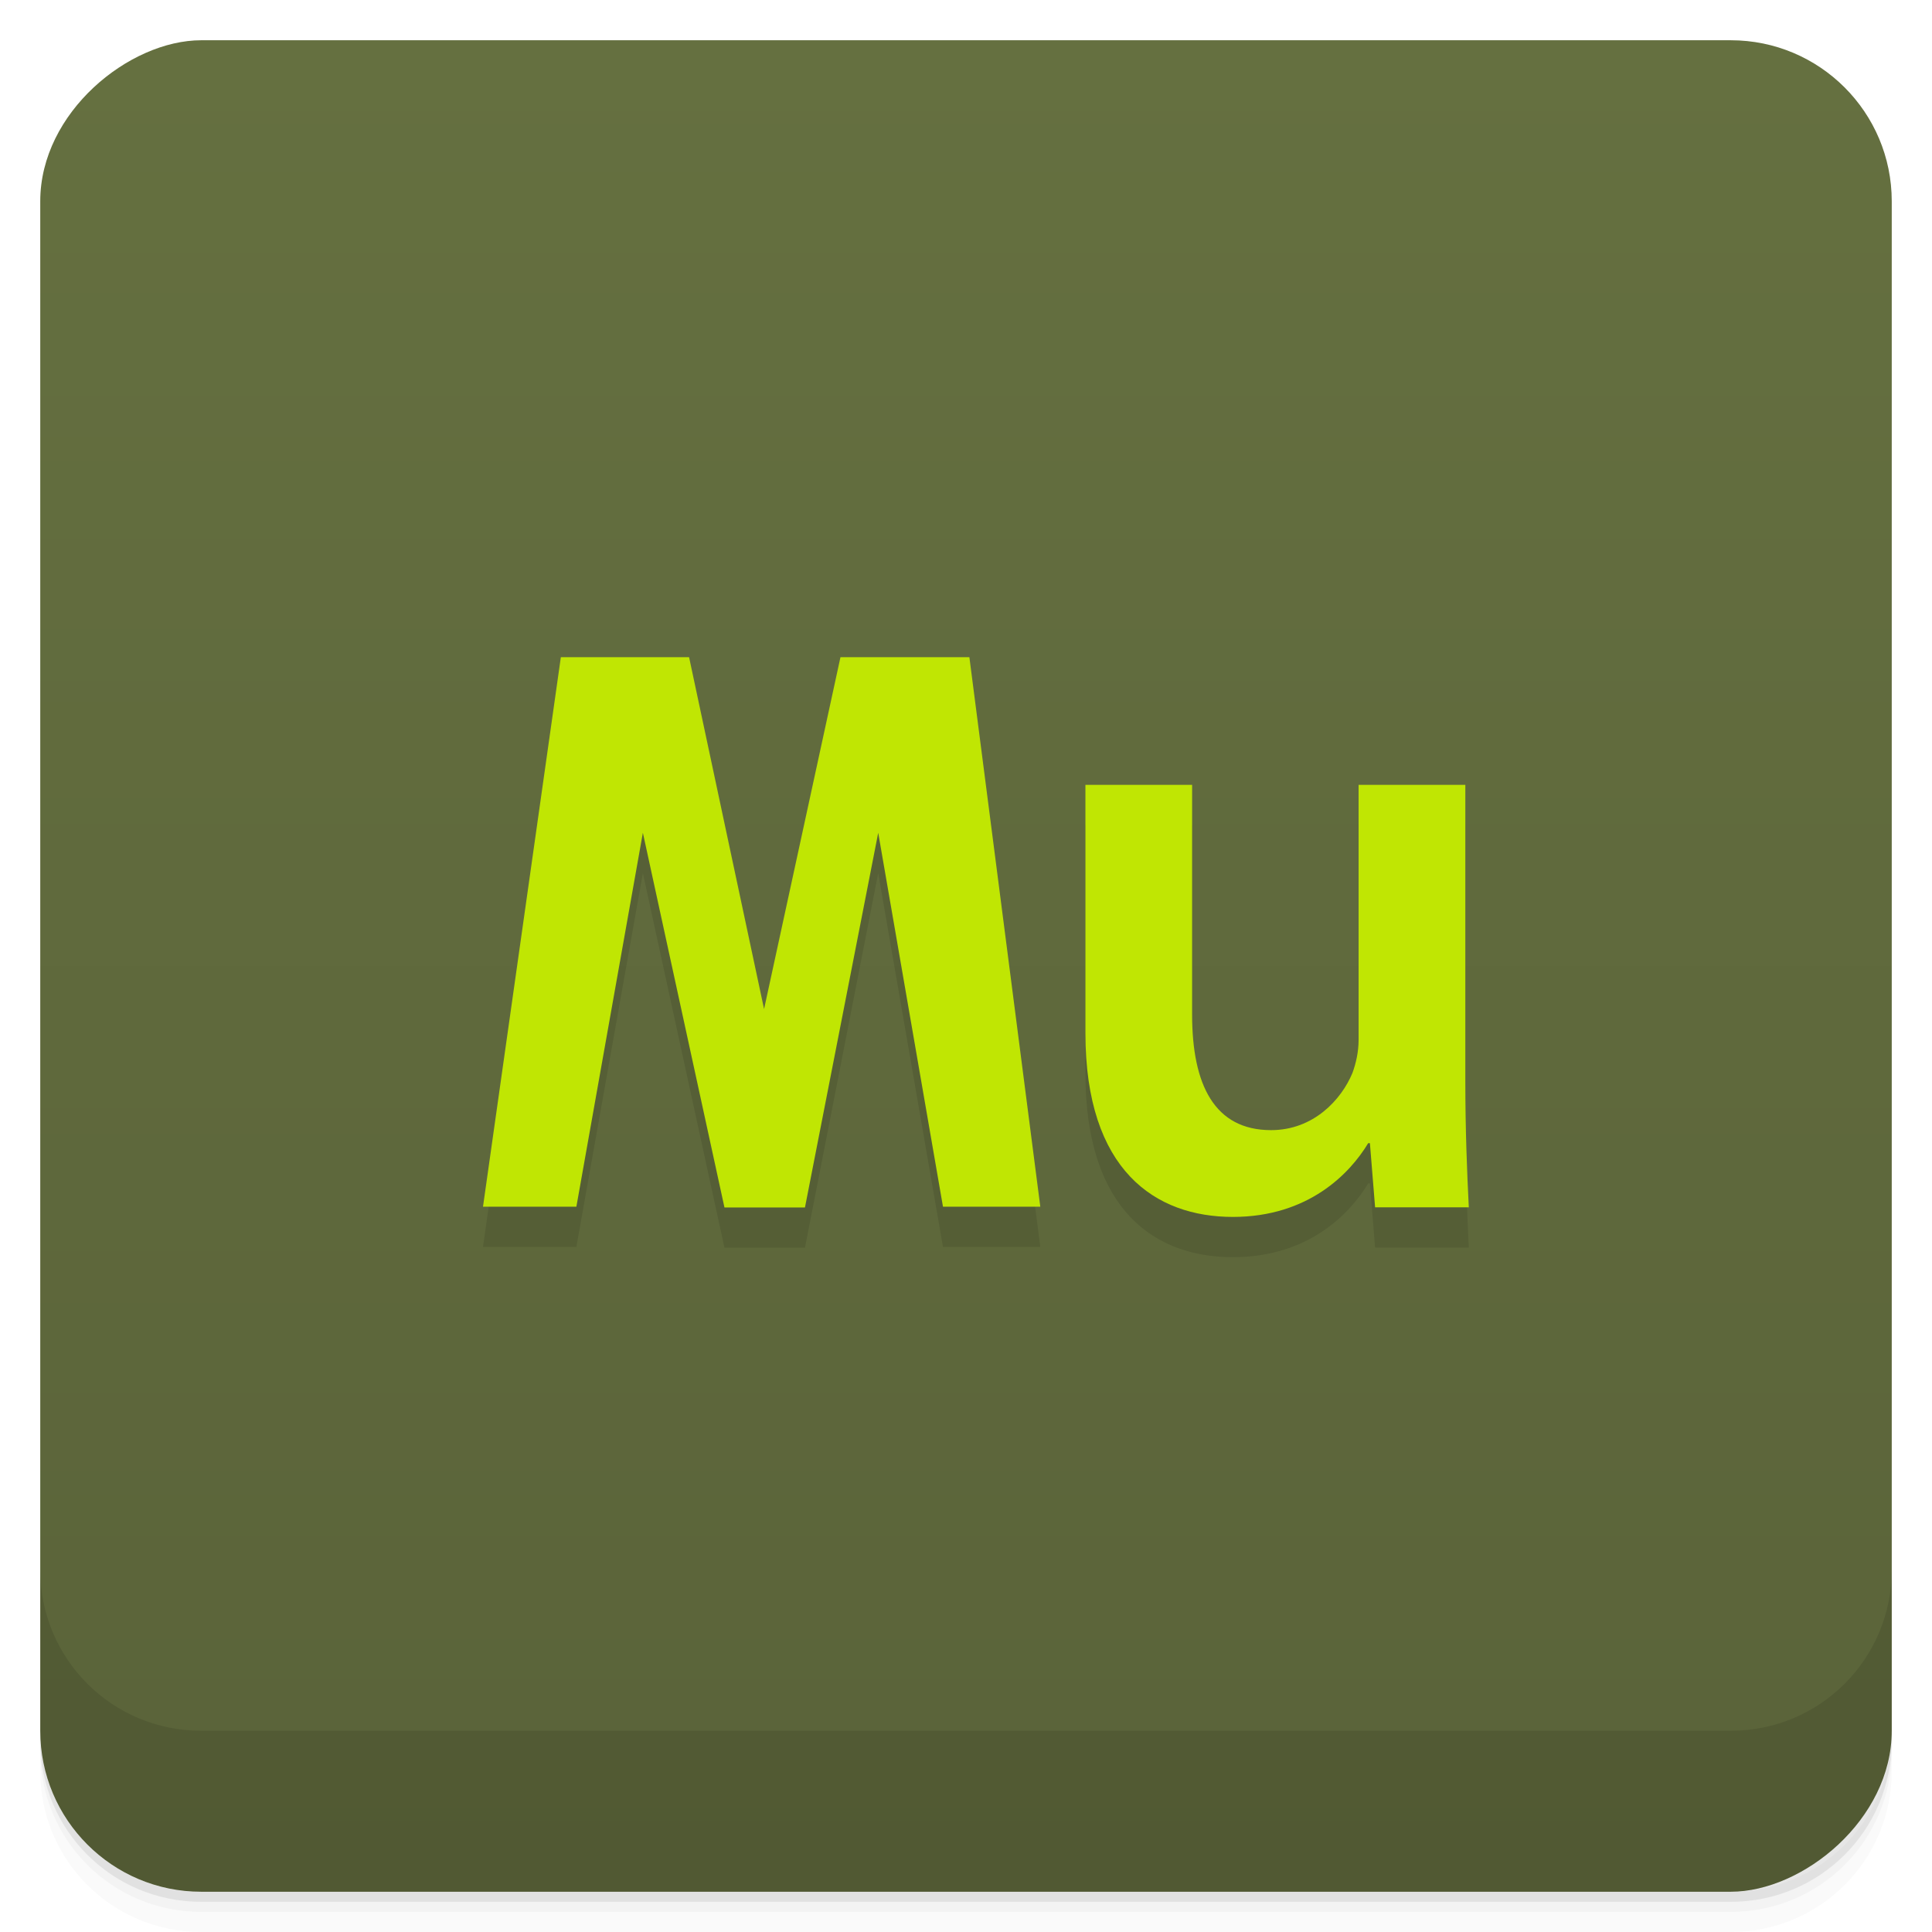<svg width="48" height="48" version="1.1" viewBox="0 0 48 48" xmlns="http://www.w3.org/2000/svg">
 <defs>
  <linearGradient id="linearGradient4220" x1="1" x2="47" gradientTransform="translate(-48 .002)" gradientUnits="userSpaceOnUse">
   <stop style="stop-color:#5a6339" offset="0"/>
   <stop style="stop-color:#657040" offset="1"/>
  </linearGradient>
 </defs>
 <path d="m1 43v0.25c0 2.216 1.784 4 4 4h38c2.216 0 4-1.784 4-4v-0.25c0 2.216-1.784 4-4 4h-38c-2.216 0-4-1.784-4-4zm0 0.5v0.5c0 2.216 1.784 4 4 4h38c2.216 0 4-1.784 4-4v-0.5c0 2.216-1.784 4-4 4h-38c-2.216 0-4-1.784-4-4z" style="opacity:.02"/>
 <path d="m1 43.25v0.25c0 2.216 1.784 4 4 4h38c2.216 0 4-1.784 4-4v-0.25c0 2.216-1.784 4-4 4h-38c-2.216 0-4-1.784-4-4z" style="opacity:.05"/>
 <path d="m1 43v0.25c0 2.216 1.784 4 4 4h38c2.216 0 4-1.784 4-4v-0.25c0 2.216-1.784 4-4 4h-38c-2.216 0-4-1.784-4-4z" style="opacity:.1"/>
 <rect transform="rotate(-90)" x="-47" y="1" width="46" height="46" rx="4" style="fill:url(#linearGradient4220)"/>
 <g transform="translate(0,-1004.4)">
  <path d="m1 1043.4v4c0 2.216 1.784 4 4 4h38c2.216 0 4-1.784 4-4v-4c0 2.216-1.784 4-4 4h-38c-2.216 0-4-1.784-4-4z" style="opacity:.1"/>
 </g>
 <path d="m13.934 17.328-1.934 13.652h2.32l1.652-9.29 2.027 9.309h2l1.82-9.309 1.609 9.29h2.418l-1.762-13.652h-3.203l-1.898 8.742-1.863-8.742zm13.033 3.172v6.164c0 3.426 1.746 4.57 3.664 4.57 1.875 0 2.908-1.078 3.361-1.832h0.043l0.129 1.594h2.328c-0.043-0.863-0.086-1.898-0.086-3.148v-7.348h-2.652v6.336c0 0.301-0.066 0.582-0.152 0.82-0.277 0.668-0.969 1.422-2.023 1.422-1.402 0-1.961-1.121-1.961-2.867v-5.711z" style="opacity:.1"/>
 <path d="m13.934 16.328-1.934 13.652h2.32l1.652-9.29 2.027 9.309h2l1.82-9.309 1.609 9.29h2.418l-1.762-13.652h-3.203l-1.898 8.742-1.863-8.742zm13.033 3.172v6.164c0 3.426 1.746 4.57 3.664 4.57 1.875 0 2.908-1.078 3.361-1.832h0.043l0.129 1.594h2.328c-0.043-0.863-0.086-1.898-0.086-3.148v-7.348h-2.652v6.336c0 0.301-0.066 0.582-0.152 0.82-0.277 0.668-0.969 1.422-2.023 1.422-1.402 0-1.961-1.121-1.961-2.867v-5.711z" style="fill:#c0e603"/>
</svg>
